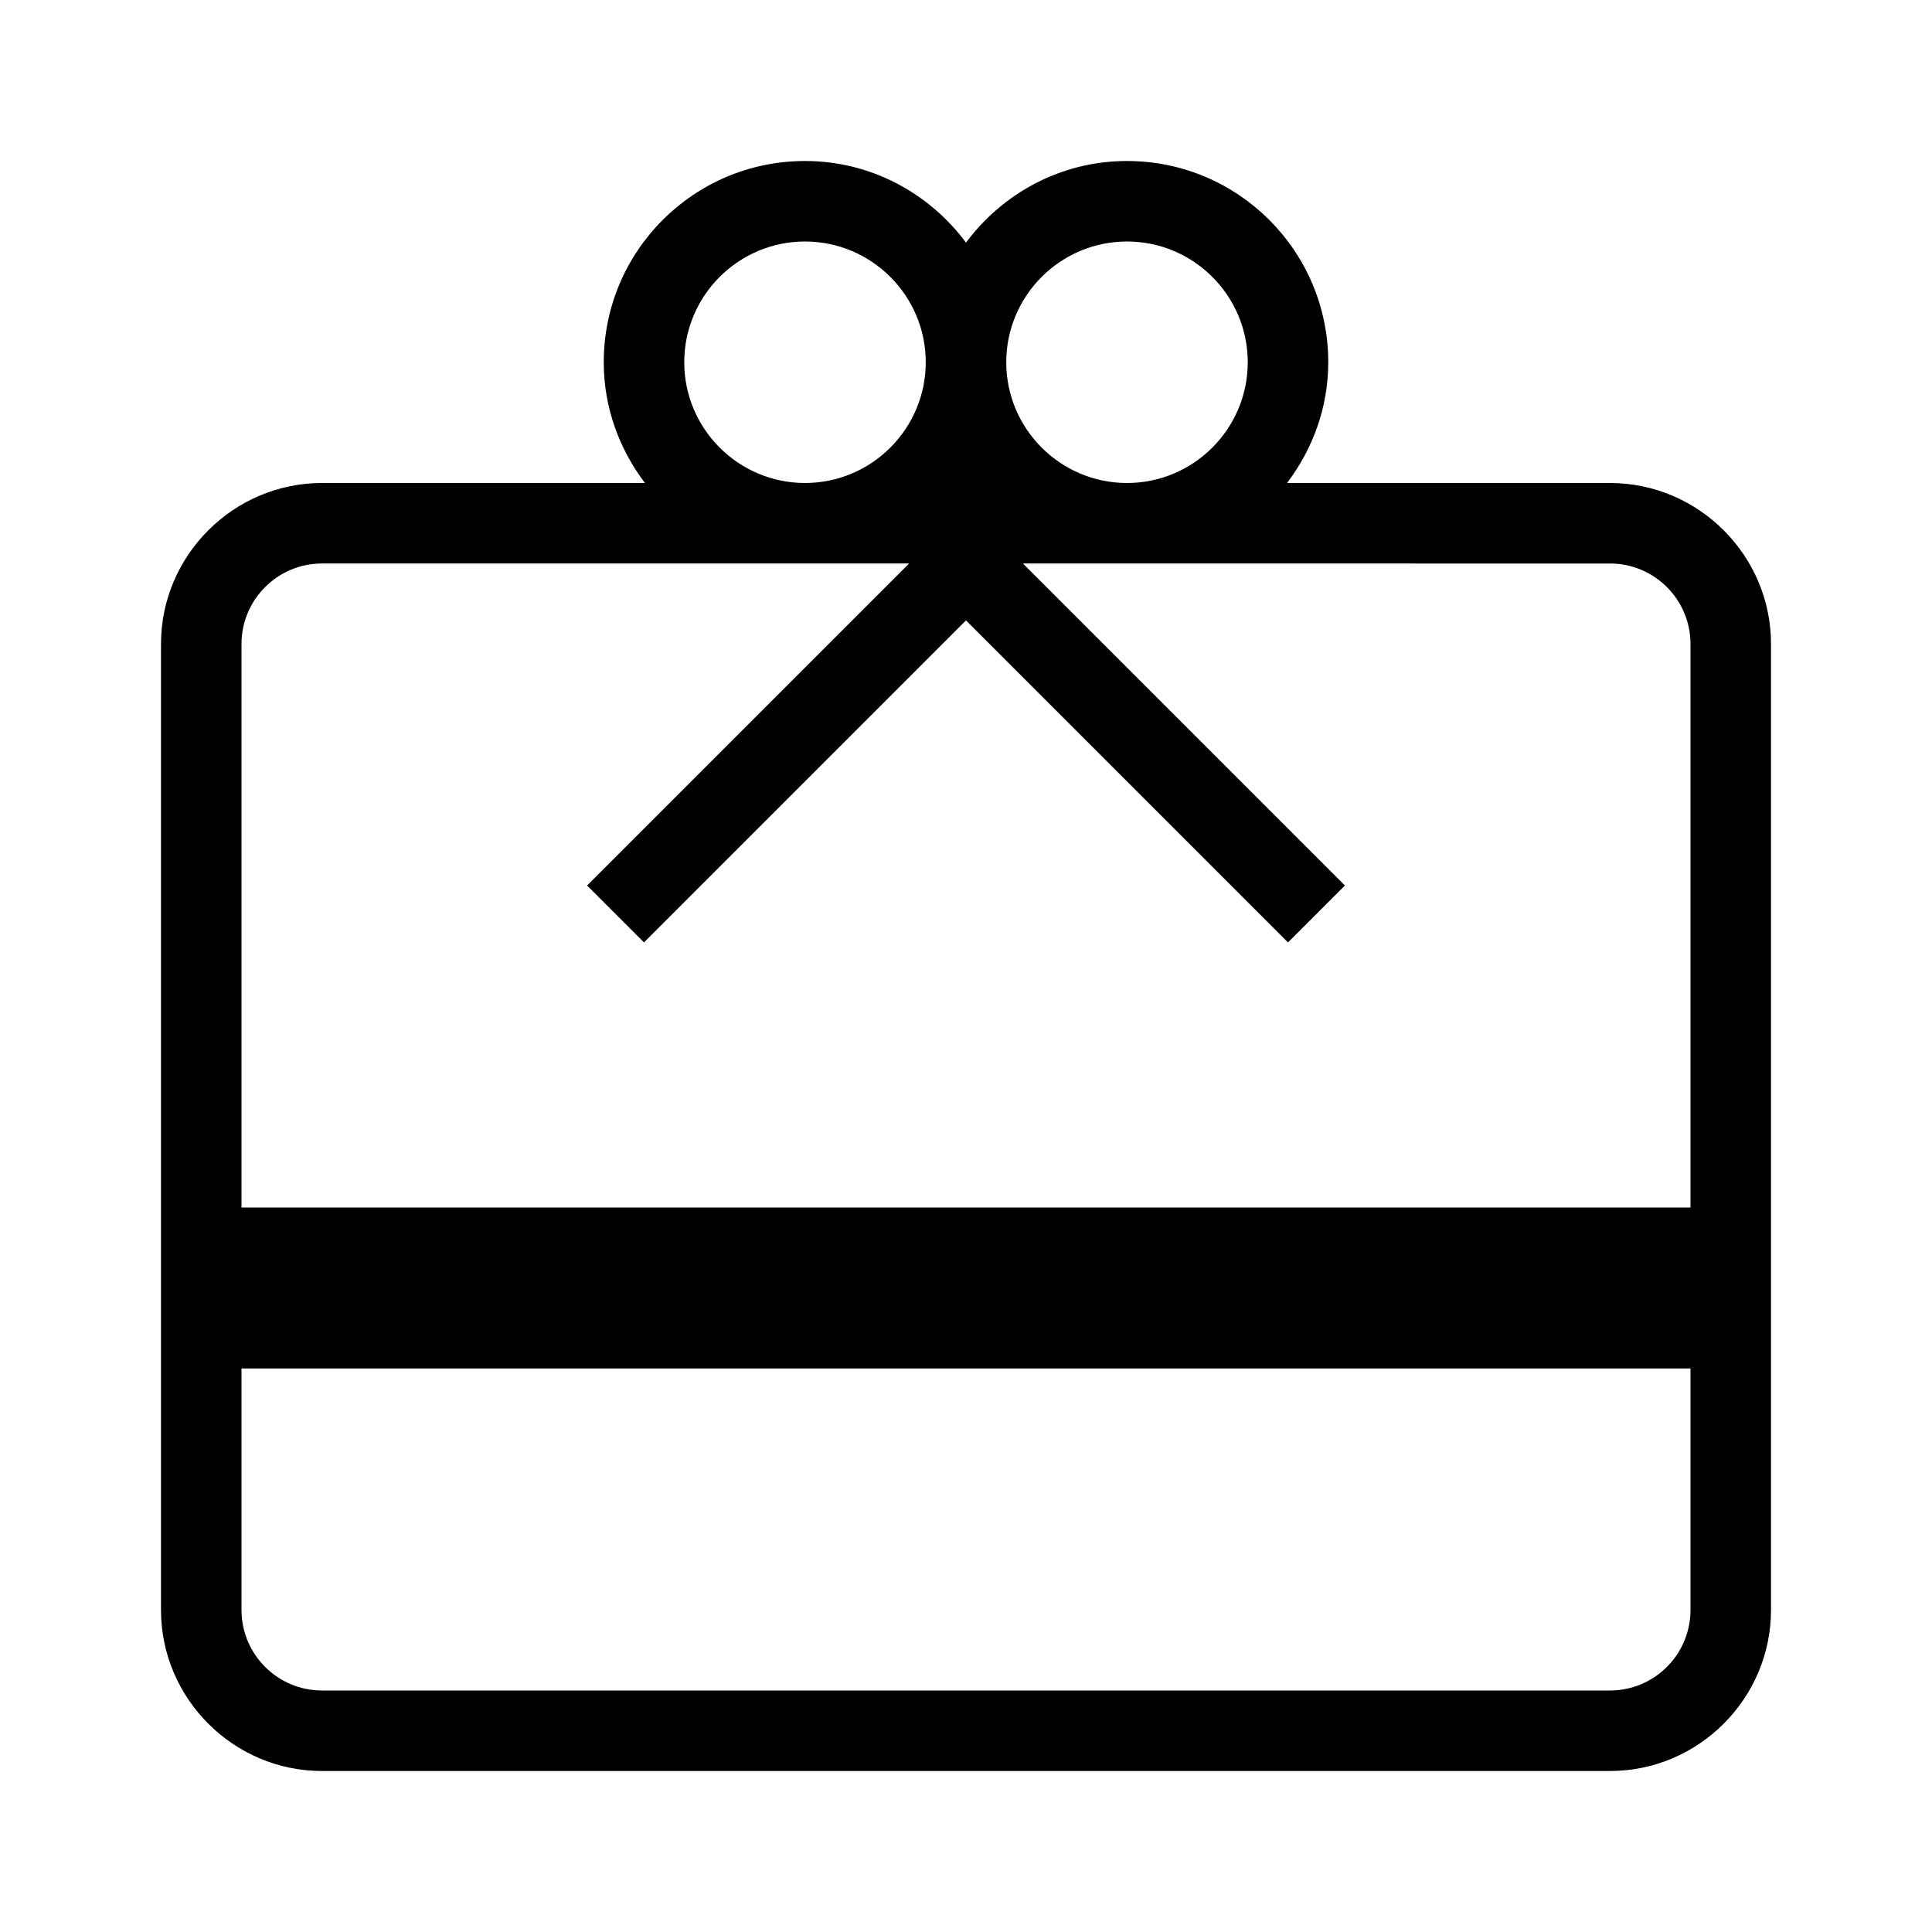 <?xml version="1.0" encoding="utf-8"?>
<svg version="1.1" xmlns="http://www.w3.org/2000/svg" xmlns:xlink="http://www.w3.org/1999/xlink" x="0px" y="0px"
	 viewBox="0 0 48 48" style="enable-background:new 0 0 48 48;" xml:space="preserve">
<g id="Shopicon">
	<path d="M40,12h-8.023C32.61,11.162,33,10.131,33,9c0-2.761-2.239-5-5-5c-1.643,0-3.089,0.804-4,2.027C23.089,4.804,21.643,4,20,4
		c-2.761,0-5,2.239-5,5c0,1.131,0.39,2.162,1.023,3H8c-2.2,0-4,1.8-4,4v24c0,2.2,1.8,4,4,4h32c2.2,0,4-1.8,4-4V16
		C44,13.8,42.2,12,40,12z M28,6c1.654,0,3,1.346,3,3s-1.346,3-3,3s-3-1.346-3-3S26.346,6,28,6z M17,9c0-1.654,1.346-3,3-3
		s3,1.346,3,3s-1.346,3-3,3S17,10.654,17,9z M42,40c0,1.103-0.897,2-2,2H8c-1.103,0-2-0.897-2-2v-6h36V40z M42,30H6V16
		c0-1.103,0.897-2,2-2h14.586l-8,8L16,23.414l8-8l8,8L33.414,22l-8-8H40c1.103,0,2,0.897,2,2V30z"/>
</g>
</svg>

